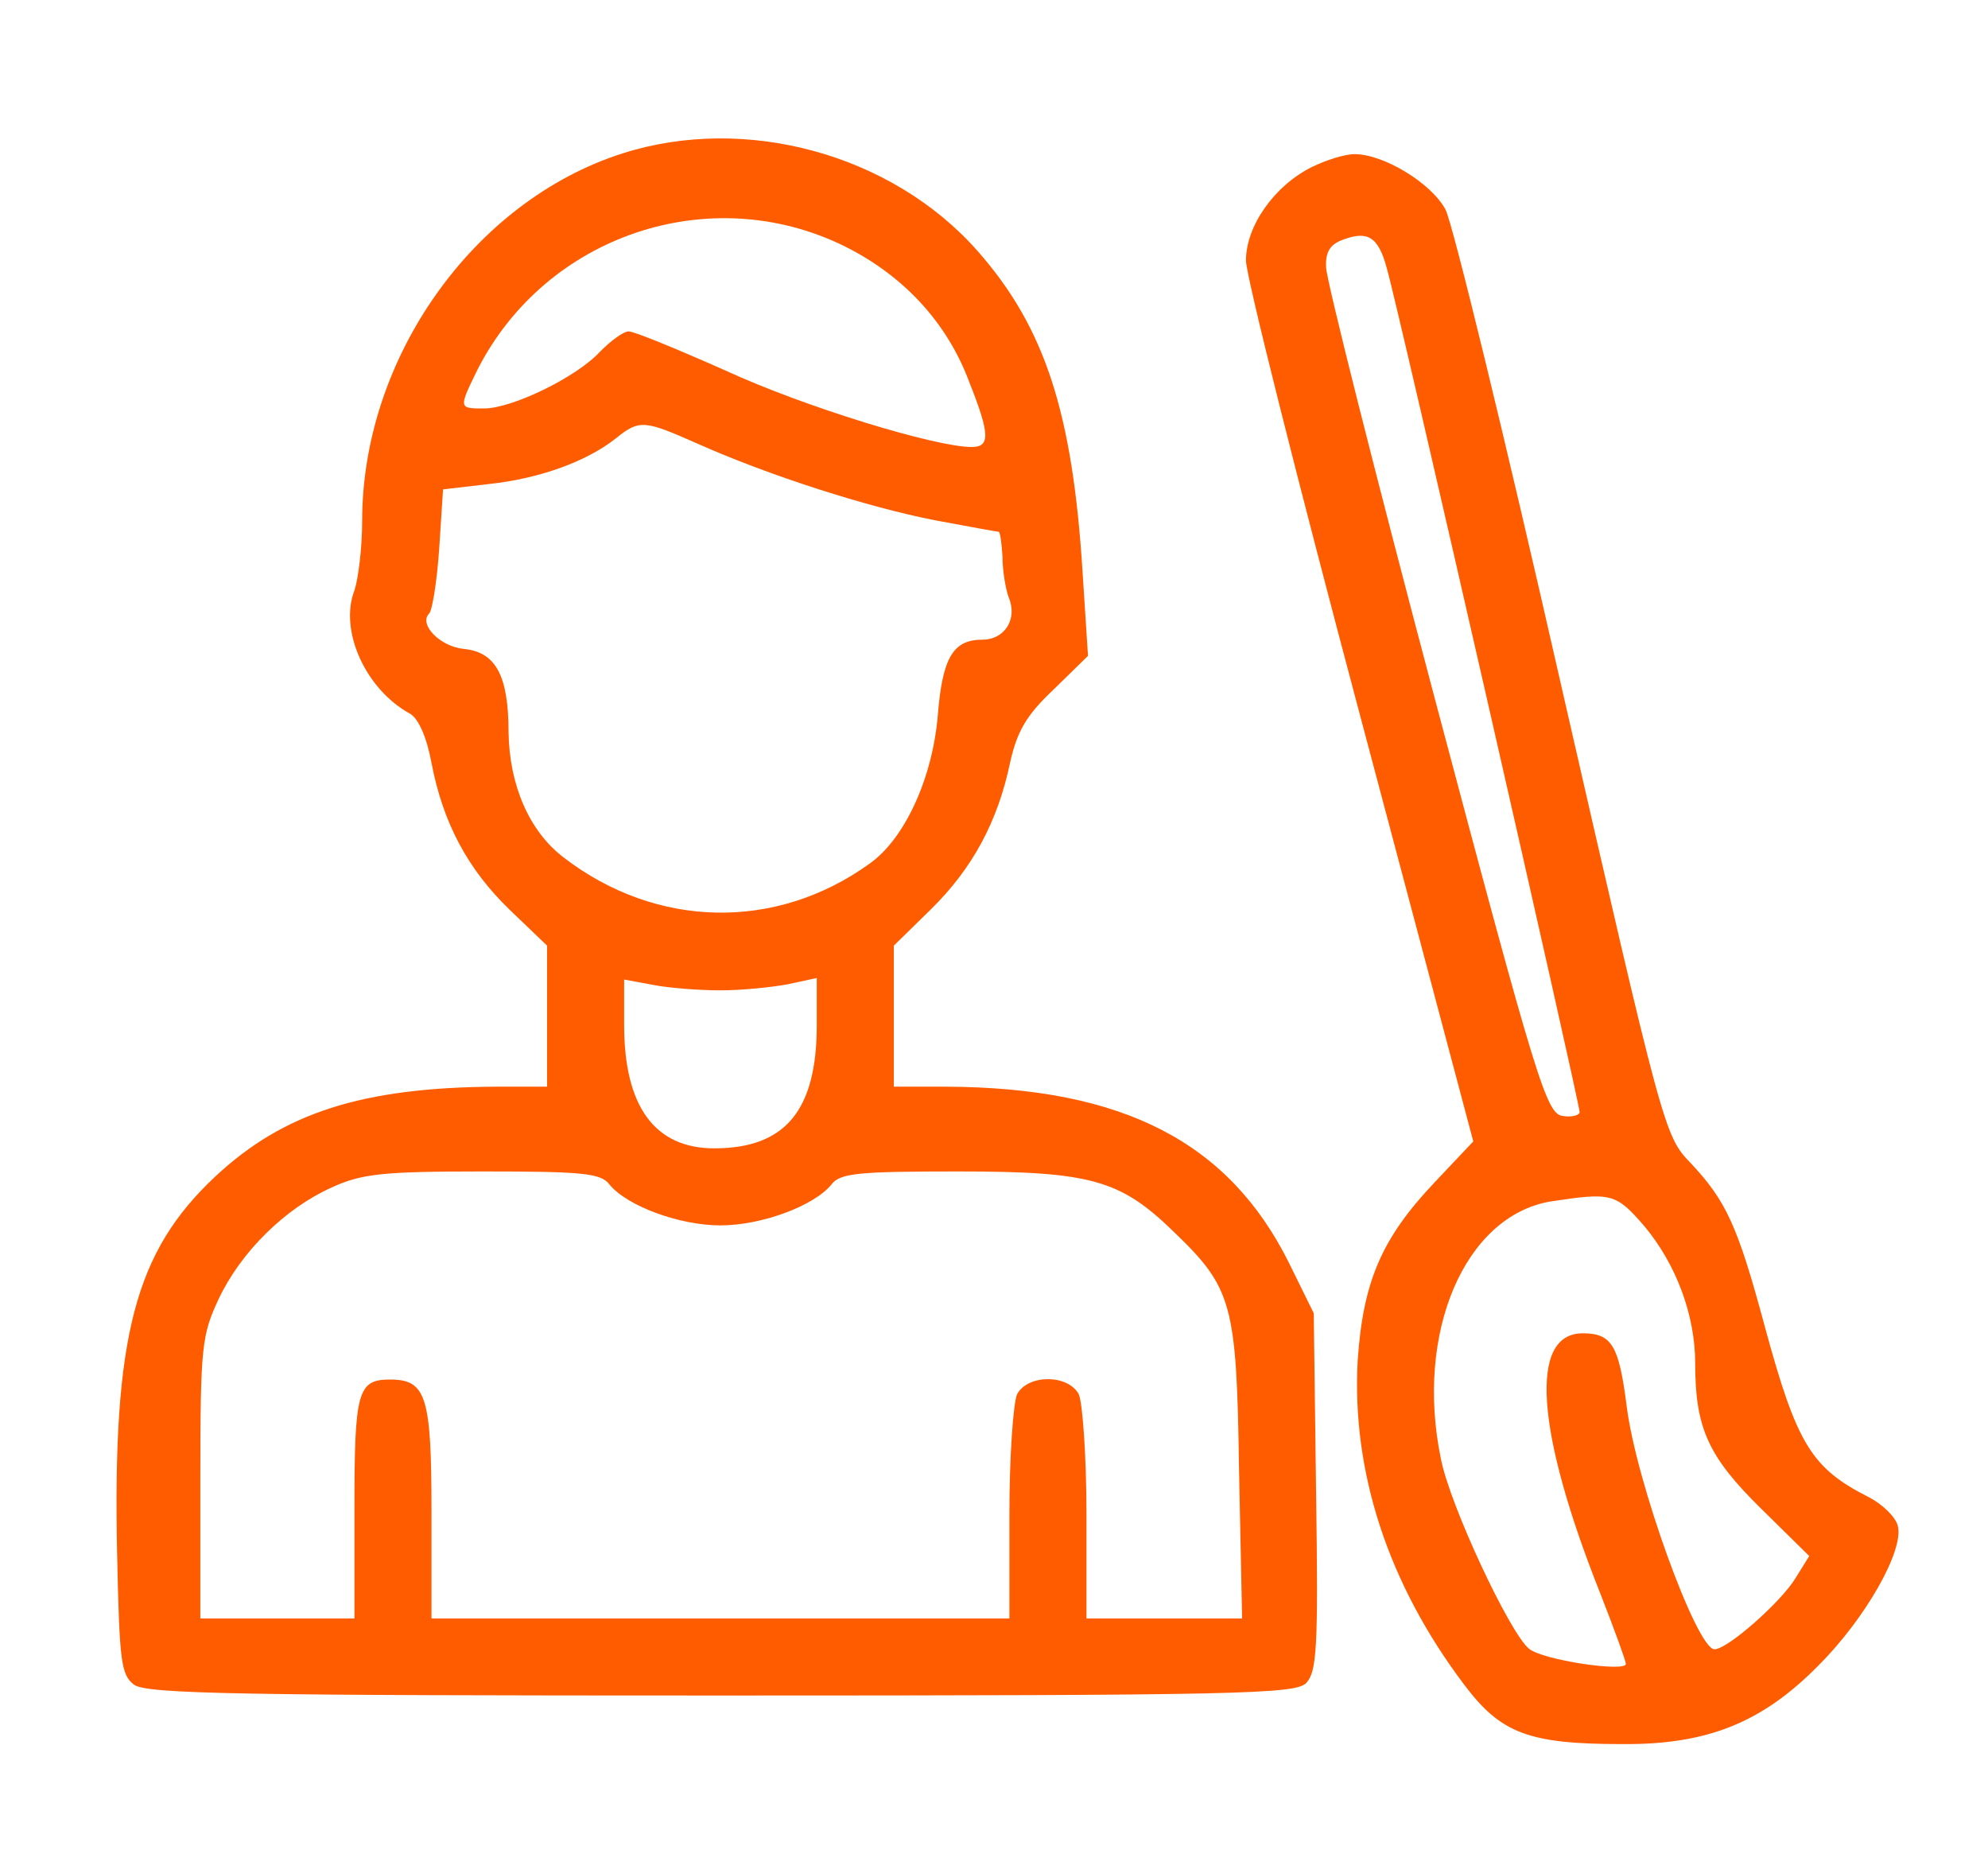 <?xml version="1.0" standalone="no"?>
<!DOCTYPE svg PUBLIC "-//W3C//DTD SVG 20010904//EN"
 "http://www.w3.org/TR/2001/REC-SVG-20010904/DTD/svg10.dtd">
<svg version="1.0" xmlns="http://www.w3.org/2000/svg"
 width="258pt" height="240pt" viewBox="0 0 258 240"
 preserveAspectRatio="xMidYMid meet">

<g transform="translate(0,240) scale(0.1,-0.1)"
fill="#ff5c00" stroke="none">
<path d="M808 2201 c-194 -62 -338 -266 -338 -477 0 -35 -5 -75 -10 -90 -20
-52 14 -128 72 -160 11 -6 22 -31 28 -64 15 -78 47 -138 102 -191 l48 -46 0
-92 0 -91 -67 0 c-173 -1 -275 -34 -363 -116 -105 -98 -134 -208 -128 -490 3
-140 5 -157 22 -170 17 -12 137 -14 762 -14 674 0 744 2 759 16 14 15 16 44
13 248 l-3 232 -32 65 c-78 157 -215 228 -445 229 l-68 0 0 91 0 92 48 47 c54
53 87 114 103 191 9 40 21 61 56 94 l45 44 -7 108 c-13 208 -49 318 -136 417
-111 126 -301 178 -461 127z m287 -120 c77 -38 134 -99 163 -177 27 -68 27
-84 3 -84 -47 0 -217 52 -319 99 -63 28 -119 51 -126 51 -7 0 -23 -12 -37 -26
-30 -33 -114 -74 -151 -74 -33 0 -33 0 -8 51 89 174 301 245 475 160z m-189
-257 c92 -41 220 -82 307 -99 43 -8 81 -15 83 -15 2 0 4 -15 5 -32 0 -18 4
-42 8 -53 12 -28 -5 -55 -34 -55 -38 0 -52 -23 -58 -99 -7 -81 -43 -160 -89
-192 -121 -87 -276 -84 -396 8 -45 34 -71 94 -72 163 0 74 -17 104 -58 108
-31 3 -59 32 -45 46 4 4 10 41 13 84 l5 77 60 7 c65 7 126 29 164 59 31 25 37
24 107 -7z m29 -709 c28 0 67 4 88 8 l37 8 0 -61 c0 -111 -41 -160 -133 -160
-77 0 -117 54 -117 160 l0 59 38 -7 c20 -4 60 -7 87 -7z m-144 -252 c23 -28
91 -53 144 -53 53 0 121 25 144 53 11 15 36 17 165 17 172 0 210 -11 279 -78
76 -73 82 -93 85 -309 l4 -193 -101 0 -101 0 0 136 c0 74 -5 144 -10 155 -14
26 -66 26 -80 0 -5 -11 -10 -81 -10 -155 l0 -136 -375 0 -375 0 0 139 c0 150
-7 171 -54 171 -42 0 -46 -16 -46 -167 l0 -143 -100 0 -100 0 0 183 c0 171 2
185 24 232 29 61 86 117 146 144 39 18 66 21 196 21 129 0 154 -2 165 -17z"/>
<path d="M1702 2183 c-48 -24 -85 -76 -85 -121 0 -20 67 -286 148 -590 l147
-553 -51 -54 c-68 -72 -92 -128 -99 -230 -8 -144 39 -290 139 -422 47 -62 83
-76 204 -76 111 -1 182 28 255 102 61 61 111 149 103 181 -3 12 -20 28 -37 37
-75 38 -94 68 -136 223 -35 130 -50 162 -96 211 -34 35 -36 43 -168 620 -73
322 -141 600 -150 617 -18 34 -80 72 -118 72 -13 0 -38 -8 -56 -17z m98 -132
c14 -47 250 -1082 250 -1094 0 -4 -10 -7 -22 -5 -21 3 -33 41 -165 538 -78
294 -142 548 -142 563 -1 20 5 30 22 36 32 12 46 4 57 -38z m334 -1242 c41
-49 66 -115 66 -178 0 -84 17 -121 85 -188 l63 -62 -18 -29 c-19 -31 -88 -92
-105 -92 -23 0 -102 218 -114 316 -10 78 -19 94 -57 94 -70 0 -61 -127 23
-338 18 -46 33 -87 33 -91 0 -11 -109 5 -126 20 -25 21 -102 185 -114 246 -34
164 31 315 142 334 79 12 85 11 122 -32z"/>
</g>
</svg>
